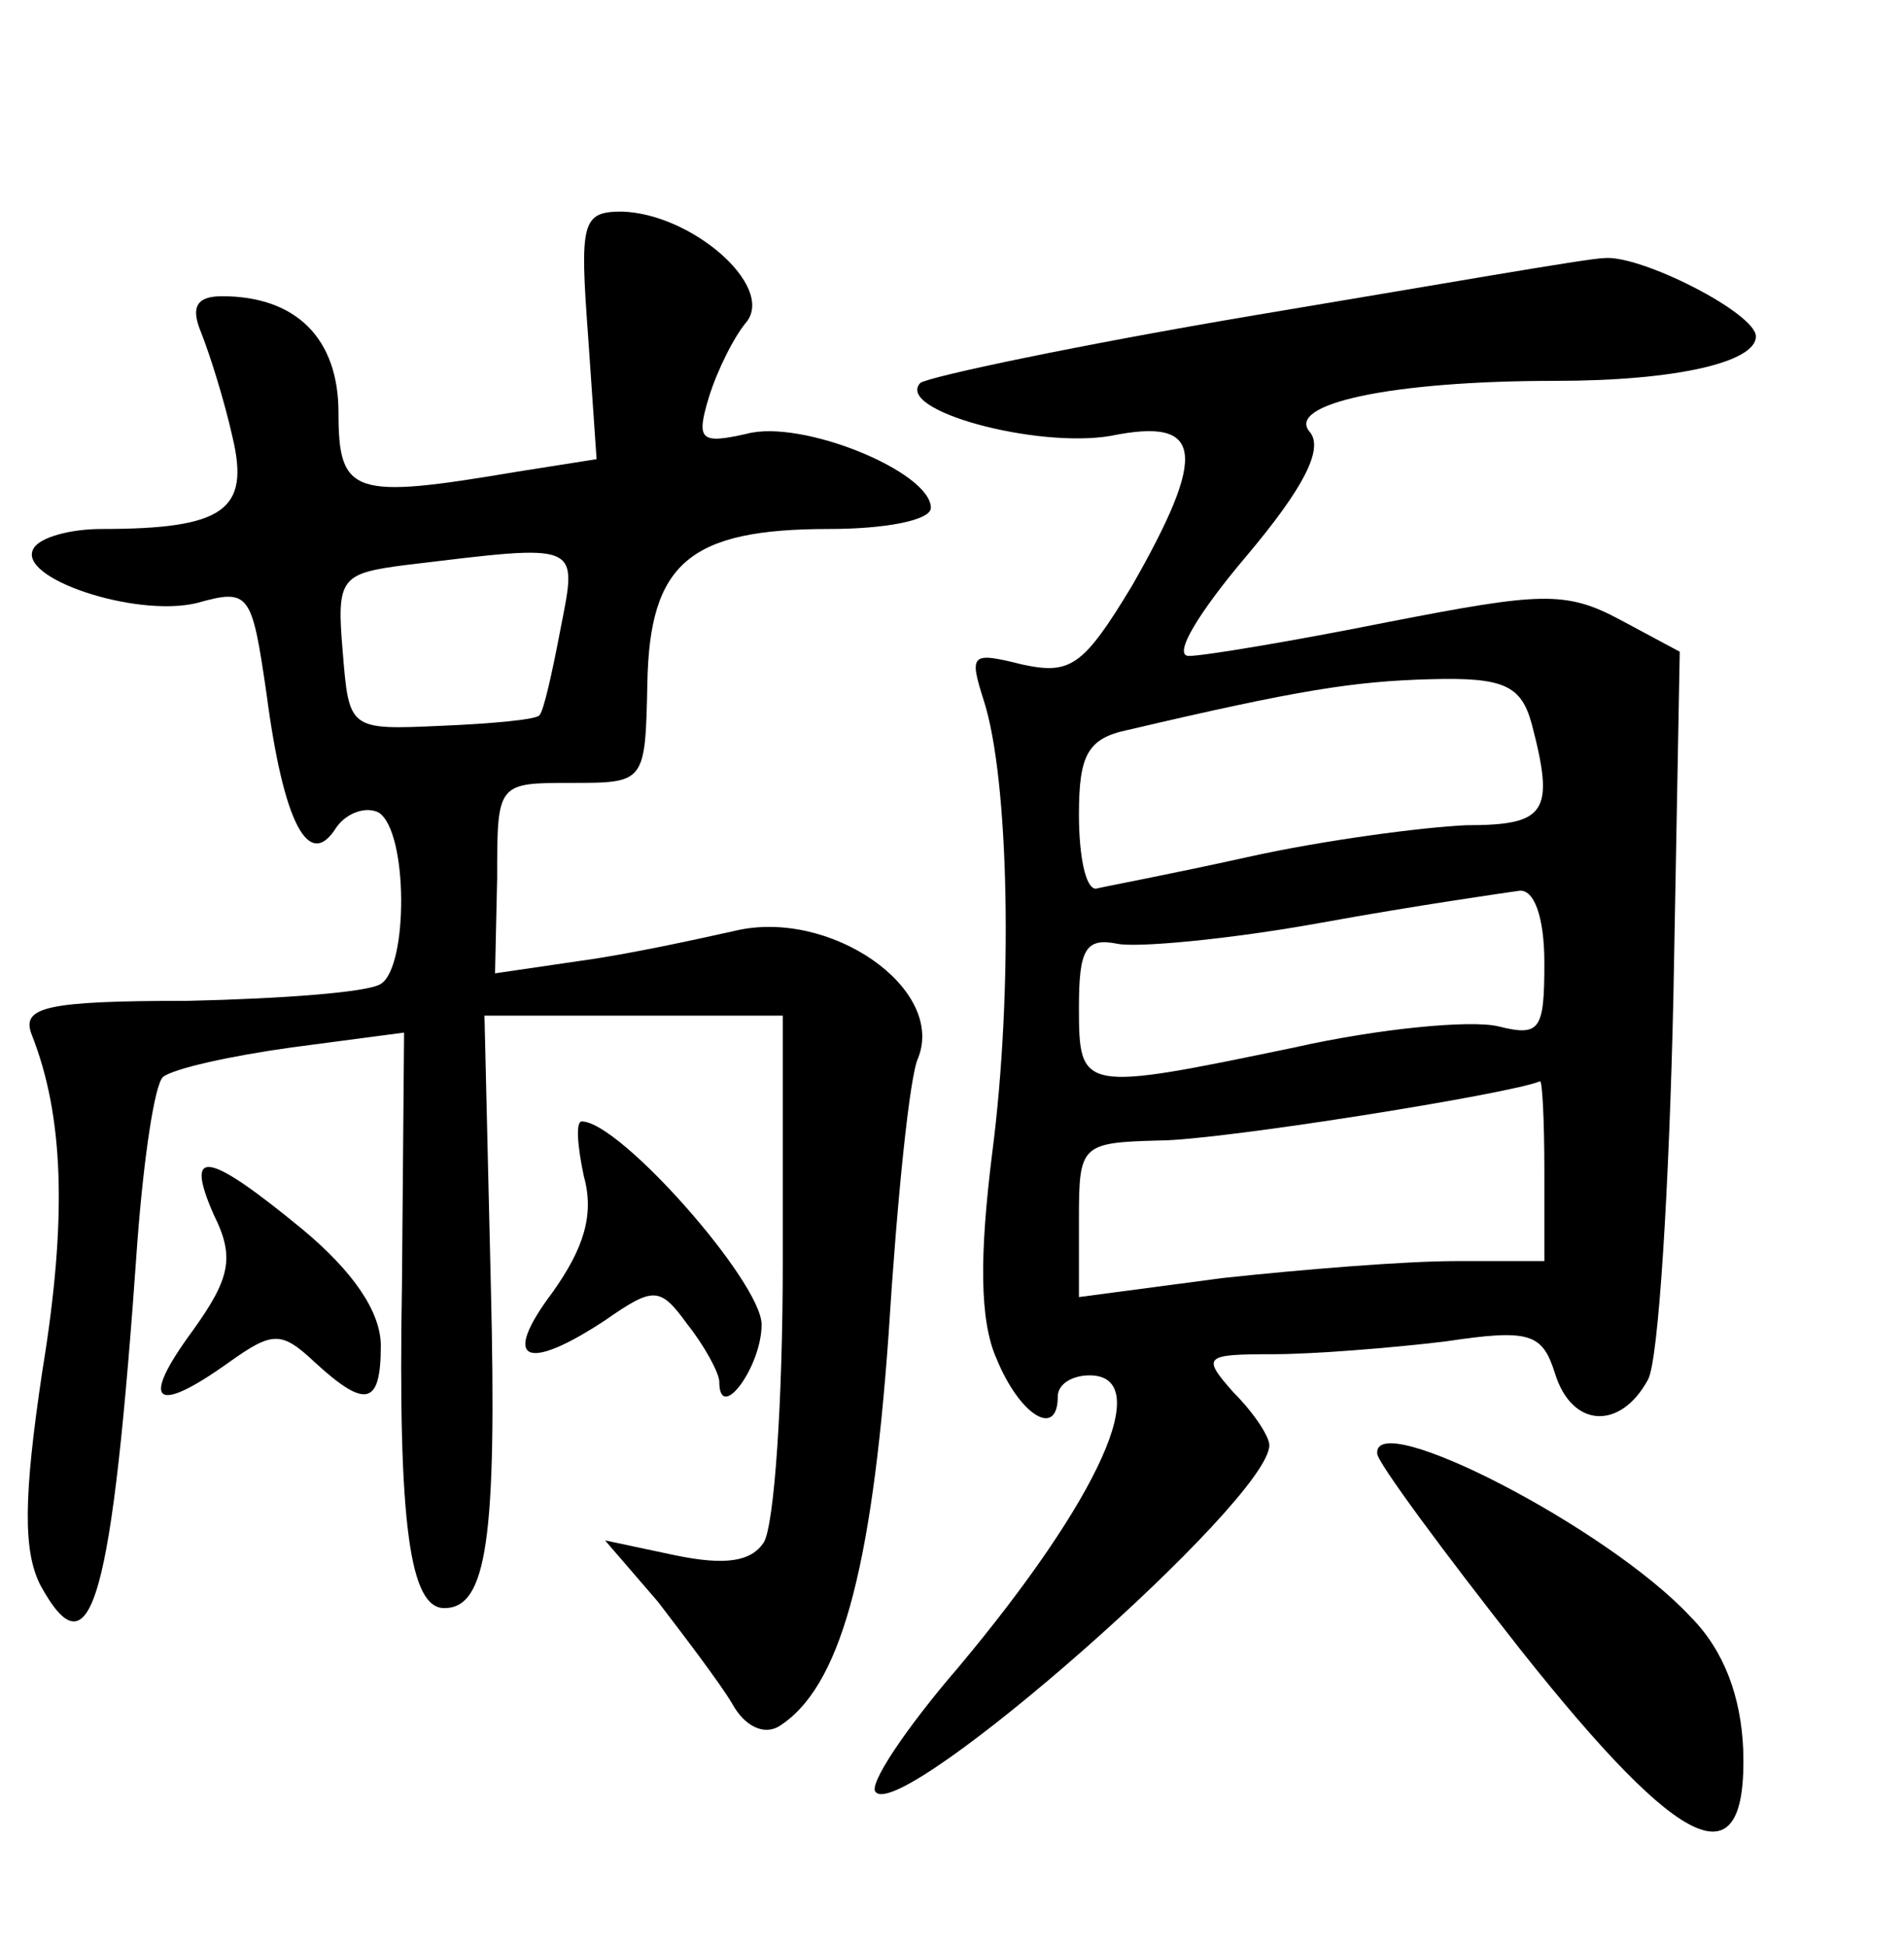 <?xml version="1.0" standalone="no"?>
<!DOCTYPE svg PUBLIC "-//W3C//DTD SVG 20010904//EN"
 "http://www.w3.org/TR/2001/REC-SVG-20010904/DTD/svg10.dtd">
<svg version="1.0" xmlns="http://www.w3.org/2000/svg"
 width="90pt" height="92pt" viewBox="0 0 90 92"
 preserveAspectRatio="xMidYMid meet">
<g transform="translate(0,92) scale(0.1,-0.1)"
fill="#000000" stroke="none">
<path d="M278 761 l4 -58 -38 -6 c-77 -13 -84 -11 -84 28 0 35 -20 55 -55 55
-12 0 -15 -5 -10 -17 4 -10 11 -32 15 -50 8 -34 -4 -43 -62 -43 -15 0 -29 -4
-32 -9 -9 -14 48 -33 77 -26 25 7 26 5 33 -43 8 -61 20 -84 33 -63 5 7 14 10
20 7 14 -9 14 -73 1 -81 -6 -4 -47 -7 -91 -8 -68 0 -79 -3 -74 -16 15 -38 17
-86 5 -159 -9 -60 -9 -85 -1 -101 24 -44 34 -9 46 163 3 39 8 73 12 77 5 4 32
10 61 14 l53 7 -1 -119 c-2 -115 4 -153 20 -153 20 0 25 32 22 153 l-3 127 71
0 70 0 0 -117 c0 -65 -4 -124 -9 -132 -6 -9 -18 -11 -42 -6 l-33 7 25 -29 c13
-17 29 -38 35 -48 6 -11 15 -15 22 -11 29 18 44 73 52 185 4 64 10 123 14 131
13 33 -42 71 -87 60 -18 -4 -50 -11 -72 -14 l-41 -6 1 45 c0 45 0 45 35 45 35
0 35 0 36 47 1 57 20 73 86 73 26 0 48 4 48 10 0 17 -61 42 -87 35 -22 -5 -24
-3 -18 17 4 13 12 29 18 36 13 17 -26 51 -59 52 -19 0 -20 -5 -16 -59z m-13
-138 c-4 -21 -8 -39 -10 -41 -1 -2 -22 -4 -46 -5 -44 -2 -44 -2 -47 35 -3 35
-1 37 30 41 83 10 81 11 73 -30z"/>
<path d="M593 771 c-83 -14 -154 -29 -158 -32 -12 -13 55 -31 90 -25 44 9 46
-8 10 -71 -23 -38 -29 -42 -52 -37 -24 6 -25 5 -18 -17 12 -37 14 -137 4 -214
-6 -48 -6 -79 2 -97 11 -27 29 -38 29 -18 0 6 7 10 15 10 31 0 5 -58 -62 -138
-25 -29 -43 -56 -39 -59 13 -14 186 138 186 164 0 4 -7 15 -17 25 -15 17 -14
18 19 18 19 0 56 3 81 6 40 6 46 4 52 -15 8 -26 31 -27 44 -3 5 9 10 91 12
181 l3 163 -28 15 c-26 14 -38 13 -110 -1 -45 -9 -87 -16 -94 -16 -8 0 5 21
27 47 27 32 37 51 30 59 -11 13 38 24 116 24 58 0 95 9 95 21 0 11 -55 39 -72
37 -7 0 -81 -13 -165 -27z m131 -193 c11 -42 7 -48 -31 -48 -21 -1 -67 -7
-103 -15 -36 -8 -68 -14 -72 -15 -5 0 -8 16 -8 35 0 28 4 36 23 40 81 19 107
23 143 24 35 1 43 -3 48 -21z m6 -113 c0 -32 -2 -35 -22 -30 -13 3 -56 -1 -96
-10 -101 -21 -102 -21 -102 19 0 27 3 33 18 30 9 -2 53 2 97 10 44 8 86 14 93
15 7 1 12 -12 12 -34z m0 -98 l0 -43 -42 0 c-24 0 -73 -4 -110 -8 l-68 -9 0
37 c0 35 1 36 38 37 28 0 166 22 180 28 1 0 2 -18 2 -42z"/>
<path d="M276 364 c5 -18 0 -34 -15 -55 -24 -32 -13 -38 25 -13 23 16 26 16
39 -2 8 -10 15 -23 15 -27 0 -20 20 7 20 27 0 20 -67 96 -85 96 -3 0 -2 -12 1
-26z"/>
<path d="M101 346 c10 -20 8 -30 -10 -55 -25 -34 -18 -40 17 -15 21 15 25 15
41 0 24 -22 31 -20 31 8 0 16 -13 35 -37 55 -45 37 -56 39 -42 7z"/>
<path d="M651 233 c0 -4 31 -46 68 -93 77 -97 107 -110 105 -47 -1 25 -9 47
-25 63 -39 42 -150 99 -148 77z"/>
</g>
</svg>
